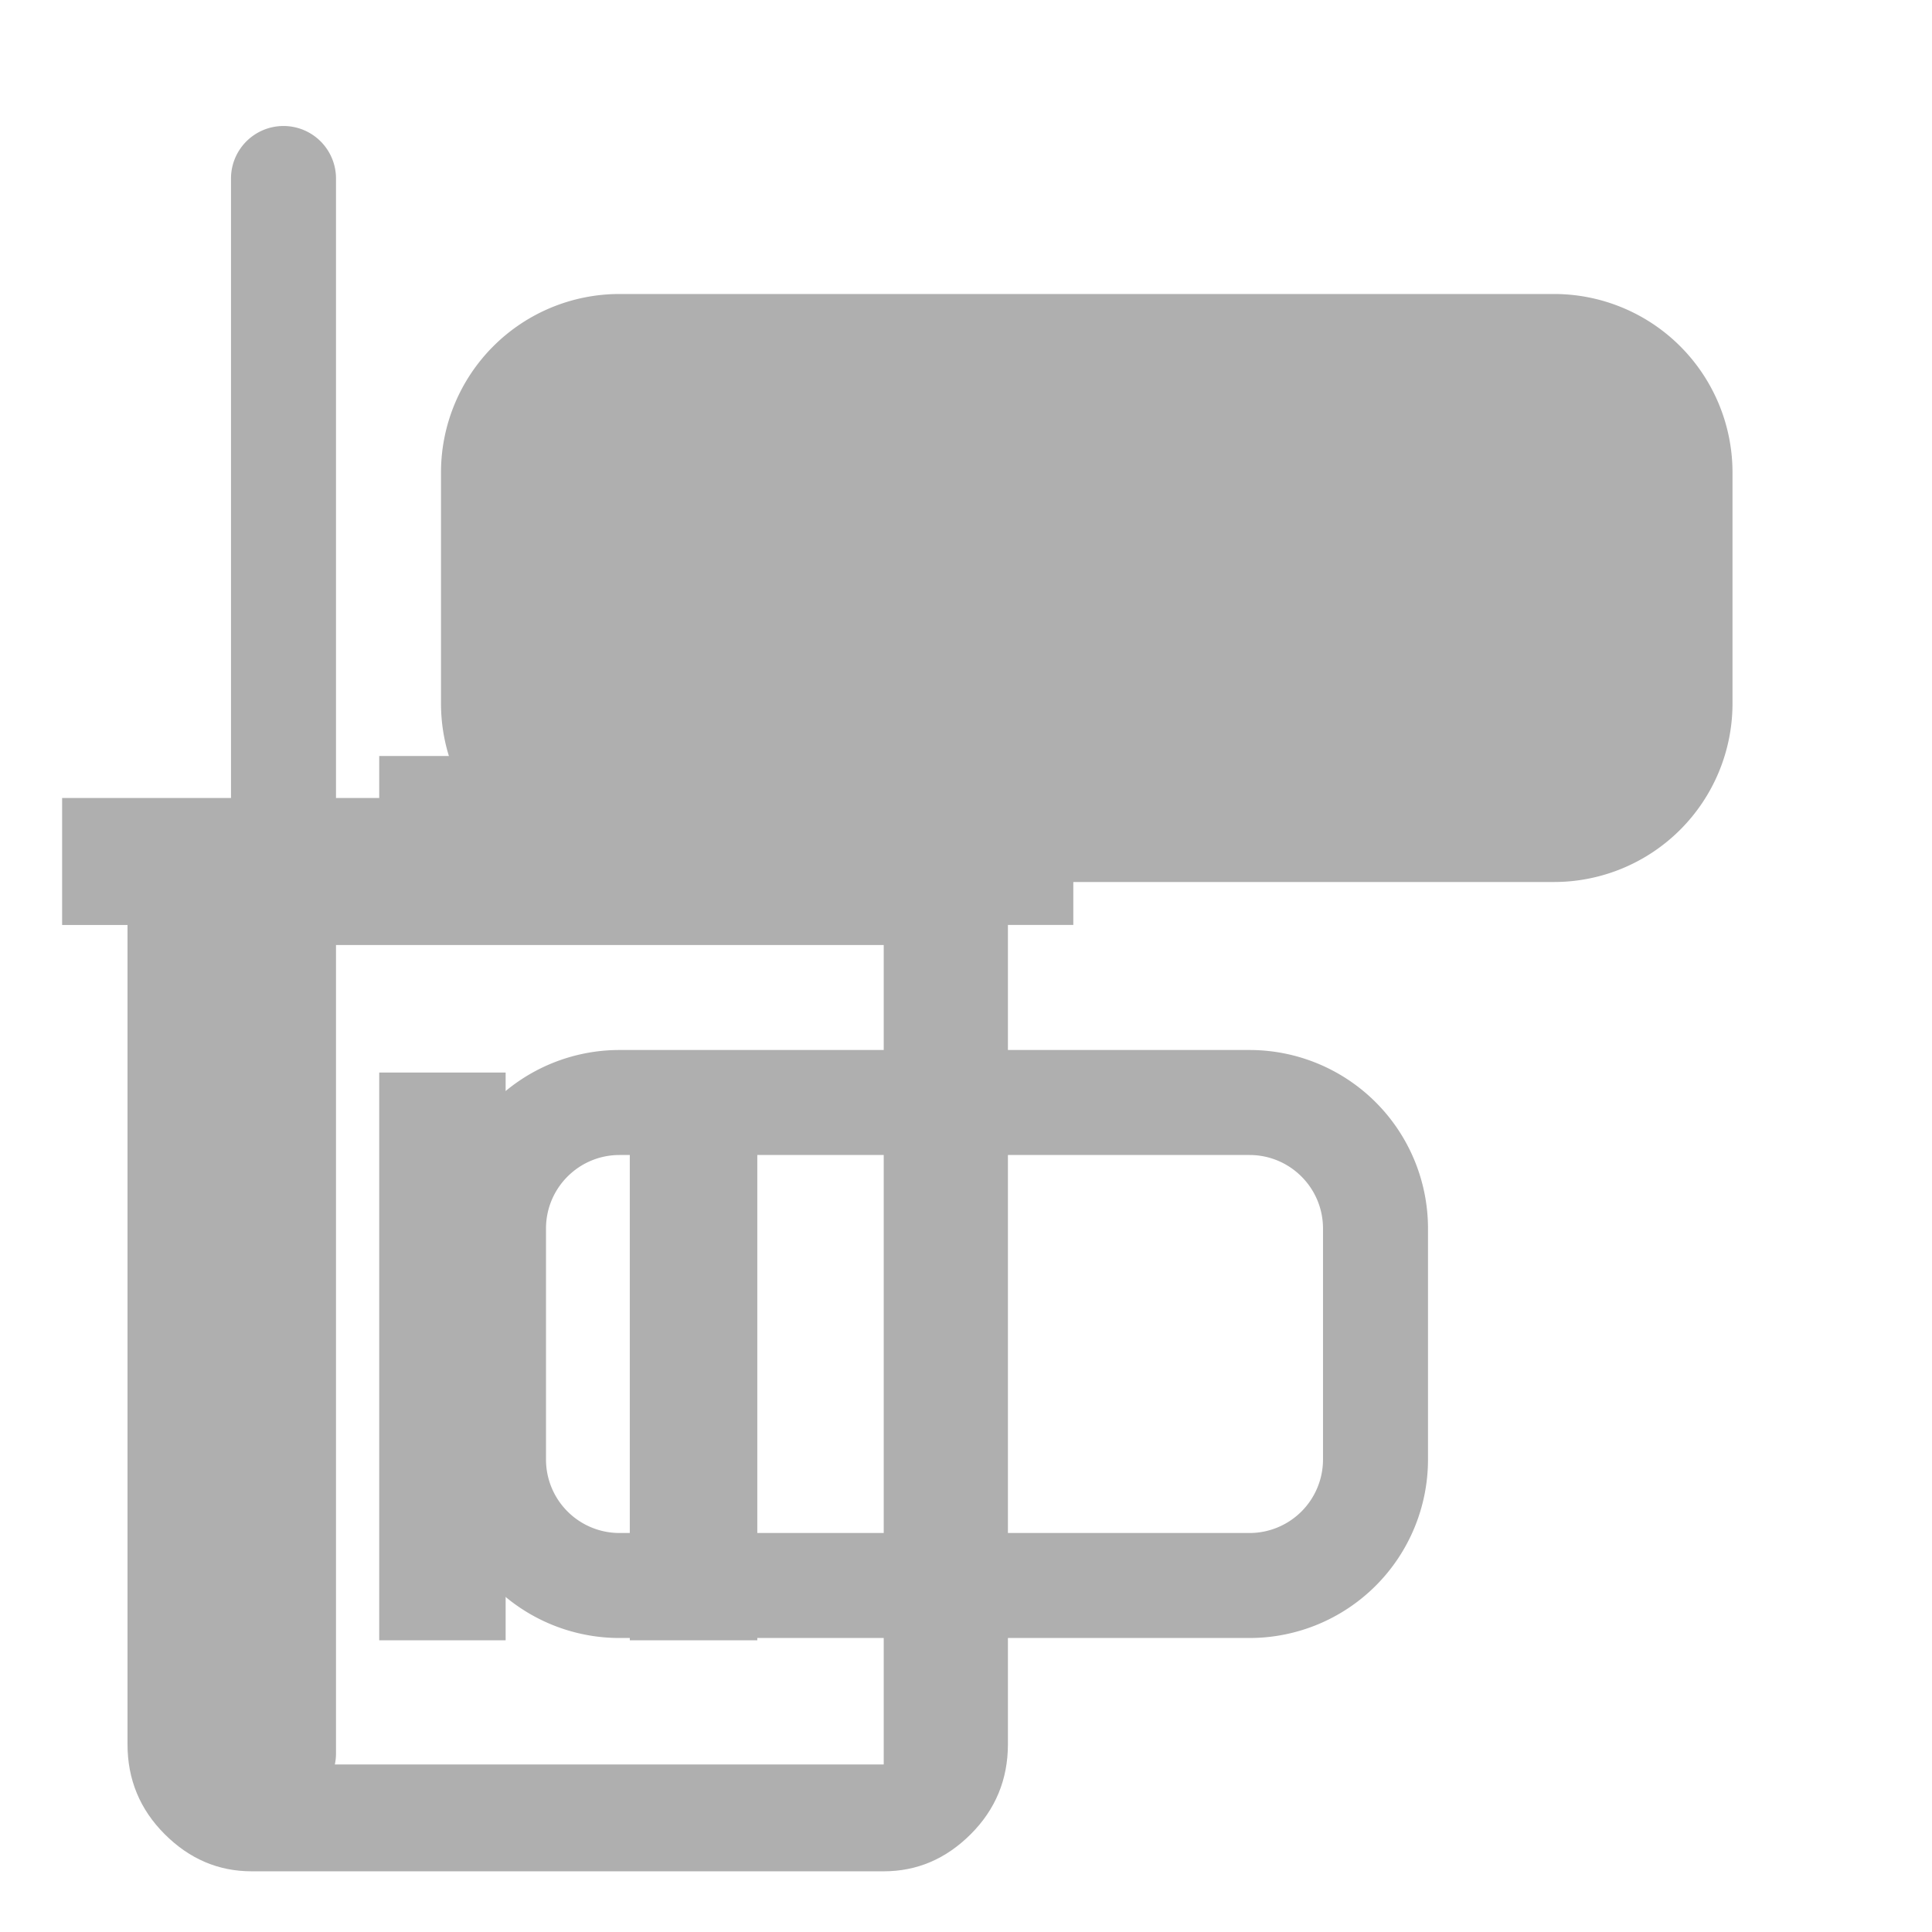 <!--Collection: "Fluent System", Author: Microsoft-->
<!-- Collection: "Symbols Nerd Font", Author: Ryan L McIntyre -->
<svg viewBox="1 1 46 46" fill="none" xmlns="http://www.w3.org/2000/svg"><defs><path id="a" d="M10.029 19v1h-7.55v3.023h1.557v19.51q0 1.253.885 2.138t2.072.884h15.048q1.188 0 2.072-.884t.885-2.139v-19.51h1.557V20h-7.524v-1zm-3.036 4.501h15.048v19.51H6.993zm3.036 3.036v13.517h3.01V26.537zm5.966 0v13.517h3.036V26.537z"/></defs><mask id="b"><path d="M0 0h46v46h-92" fill="#fff"/><use href="#a" fill="#000" stroke="#000" stroke-width="7" stroke-linejoin="round"/></mask><path mask="url(#b)" d="M6.5 5.25a1.25 1.25 0 1 1 2.5 0v37.5a1.25 1.25 0 1 1-2.5 0zM15.75 26a4.25 4.25 0 0 0-4.25 4.25v5.5A4.25 4.25 0 0 0 15.75 40h15A4.25 4.25 0 0 0 35 35.75v-5.5A4.25 4.25 0 0 0 30.75 26zM14 30.25c0-.966.784-1.75 1.75-1.75h15c.966 0 1.75.784 1.75 1.75v5.5a1.75 1.75 0 0 1-1.75 1.75h-15A1.75 1.75 0 0 1 14 35.75zm-2.5-18v5.5A4.25 4.25 0 0 0 15.75 22H38a4.25 4.25 0 0 0 4.25-4.25v-5.5A4.25 4.25 0 0 0 38 8H15.75a4.25 4.25 0 0 0-4.25 4.25" fill="#afafaf"/><use href="#a" fill="#afafaf"/></svg>
